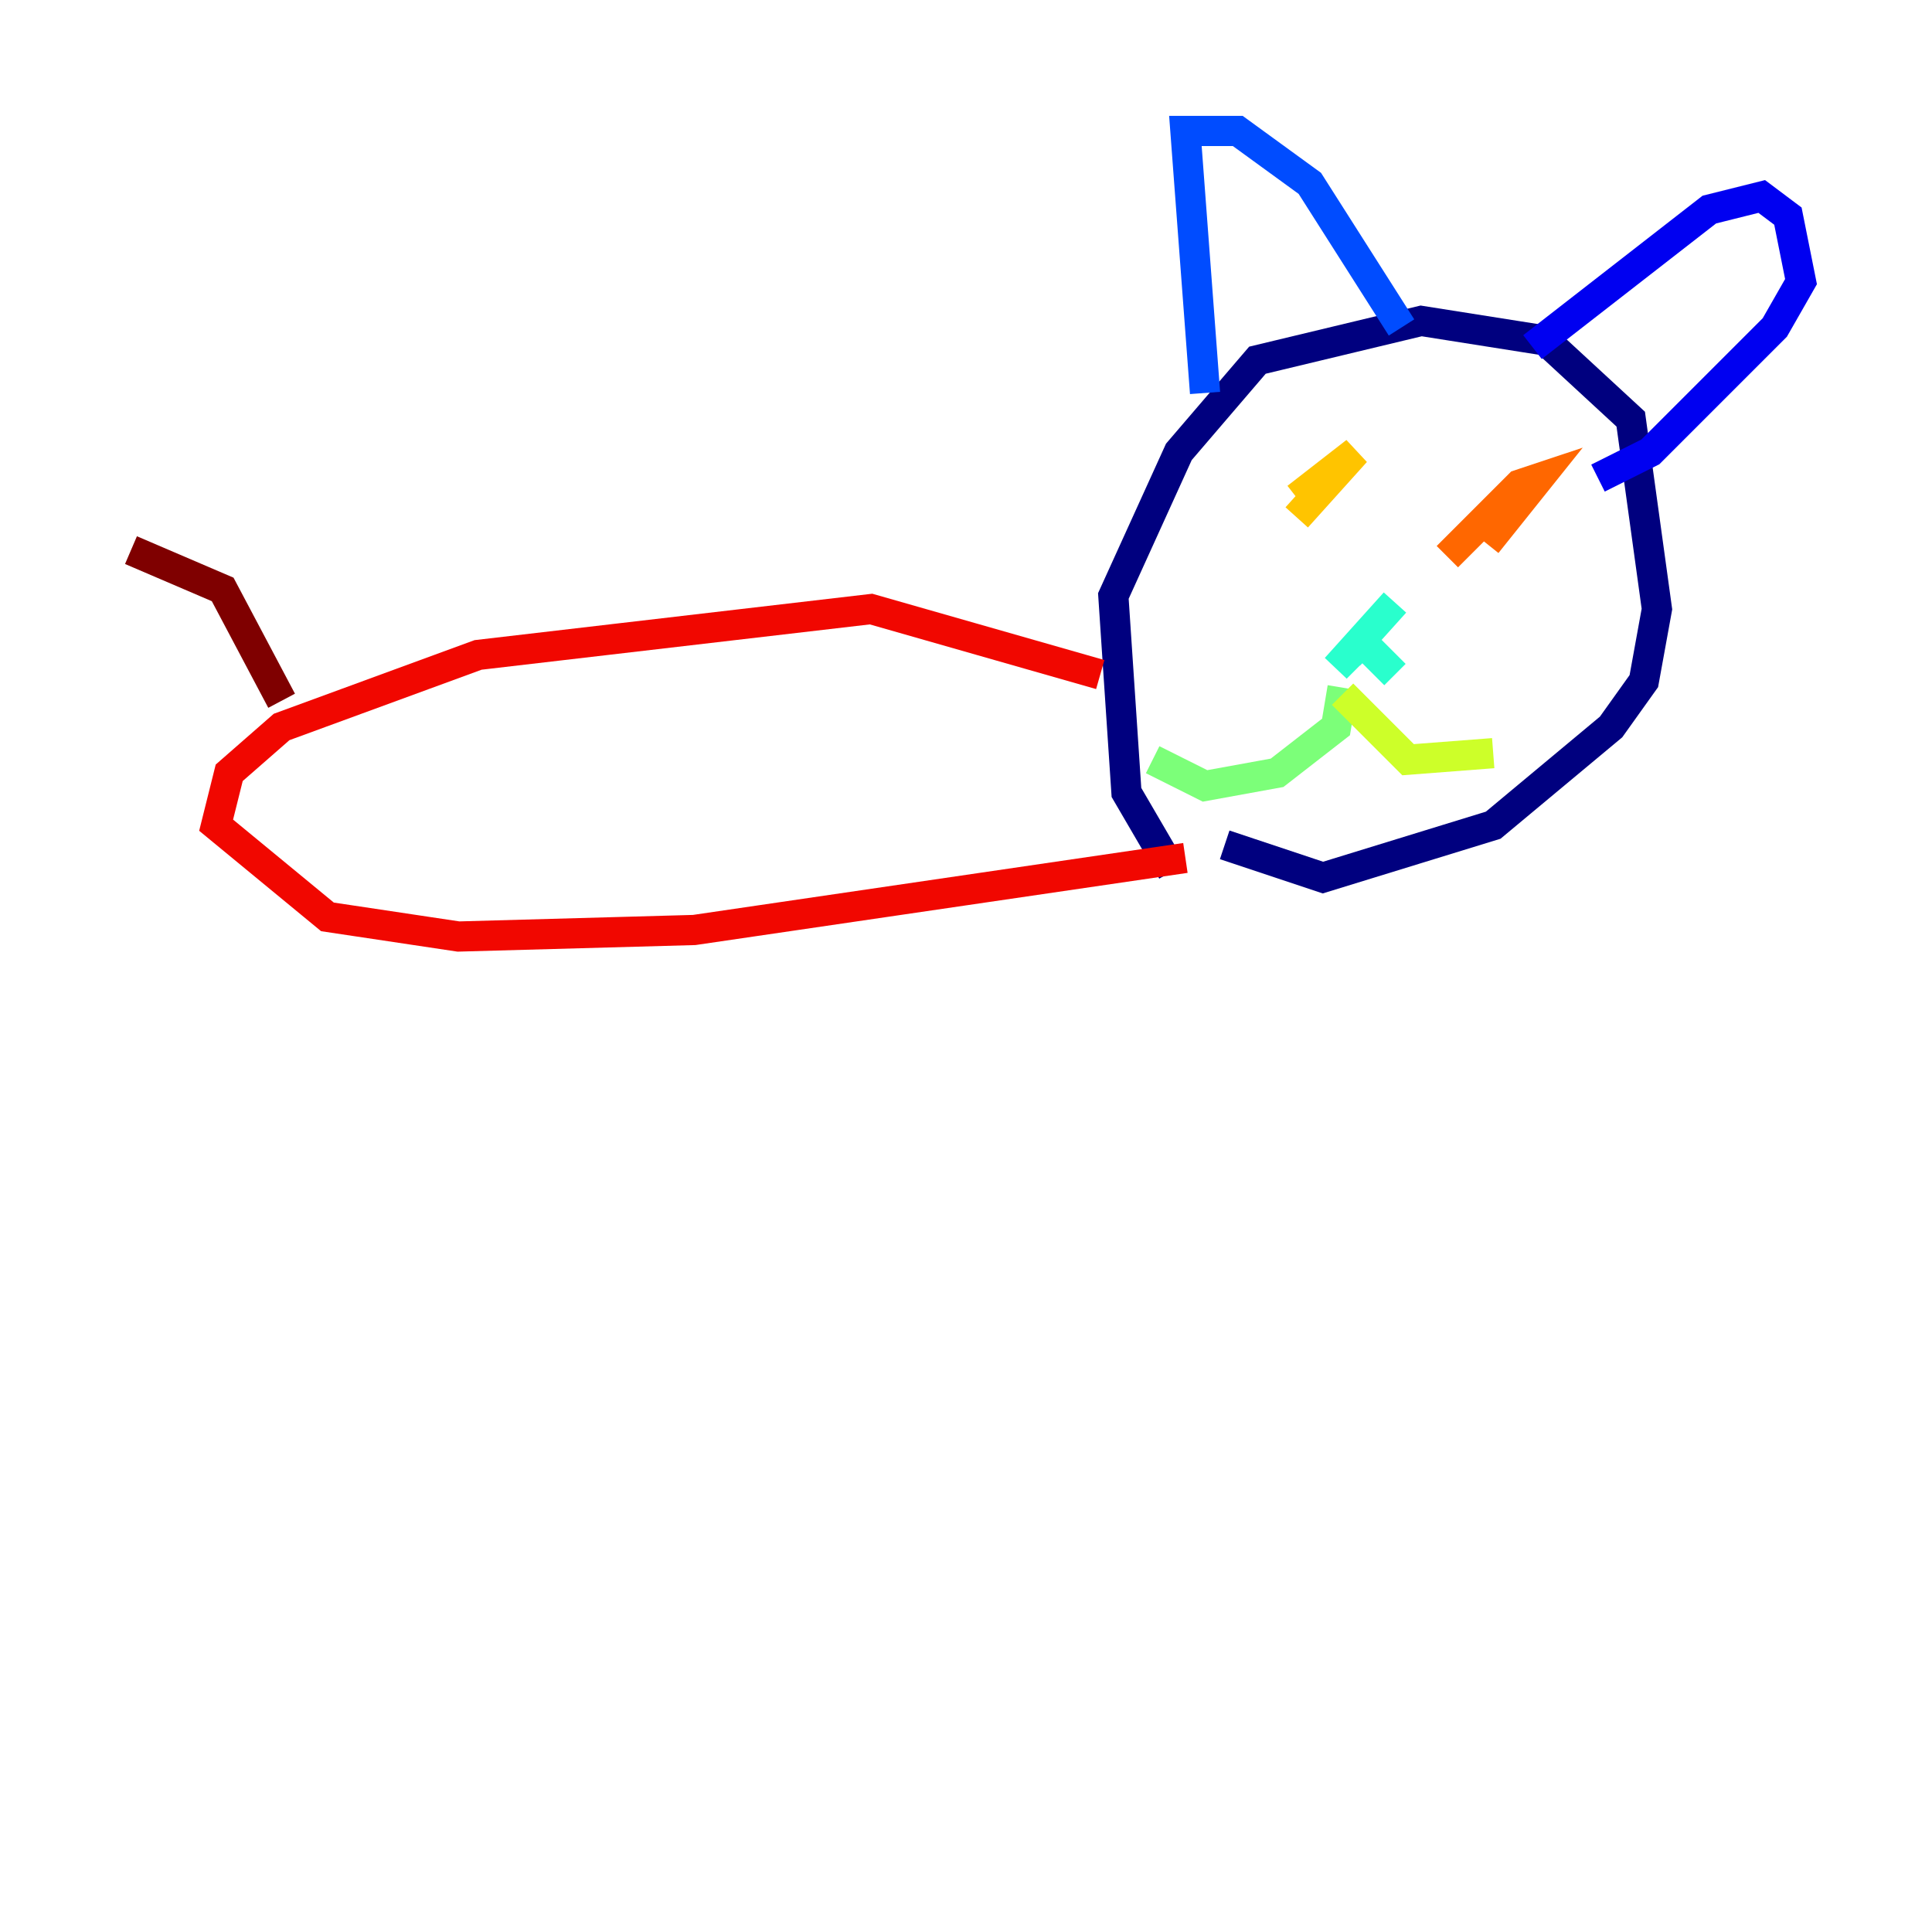 <?xml version="1.0" encoding="utf-8" ?>
<svg baseProfile="tiny" height="128" version="1.2" viewBox="0,0,128,128" width="128" xmlns="http://www.w3.org/2000/svg" xmlns:ev="http://www.w3.org/2001/xml-events" xmlns:xlink="http://www.w3.org/1999/xlink"><defs /><polyline fill="none" points="77.668,57.709 74.63,52.502 73.763,39.485 78.102,29.939 83.308,23.864 94.156,21.261 102.4,22.563 108.041,27.77 109.776,40.352 108.909,45.125 106.739,48.163 98.929,54.671 87.647,58.142 81.139,55.973" stroke="#00007f" stroke-width="2" /><polyline fill="none" points="101.532,22.997 113.248,13.885 116.719,13.017 118.454,14.319 119.322,18.658 117.586,21.695 109.342,29.939 105.871,31.675" stroke="#0000f1" stroke-width="2" /><polyline fill="none" points="79.837,26.034 78.536,8.678 82.007,8.678 86.78,12.149 92.854,21.695" stroke="#004cff" stroke-width="2" /><polyline fill="none" points="89.383,43.39 90.251,42.522" stroke="#00b0ff" stroke-width="2" /><polyline fill="none" points="92.42,39.919 88.515,44.258 90.251,42.522 92.42,44.691" stroke="#29ffcd" stroke-width="2" /><polyline fill="none" points="88.949,45.559 88.515,48.163 84.61,51.2 79.837,52.068 76.366,50.332" stroke="#7cff79" stroke-width="2" /><polyline fill="none" points="88.949,45.993 93.288,50.332 98.929,49.898" stroke="#cdff29" stroke-width="2" /><polyline fill="none" points="85.912,32.976 89.817,29.939 85.912,34.278" stroke="#ffc400" stroke-width="2" /><polyline fill="none" points="95.891,36.881 100.664,32.108 101.966,31.675 98.495,36.014" stroke="#ff6700" stroke-width="2" /><polyline fill="none" points="72.895,44.691 57.709,40.352 31.675,43.39 18.658,48.163 15.186,51.2 14.319,54.671 21.695,60.746 30.373,62.047 45.993,61.614 78.536,56.841" stroke="#f10700" stroke-width="2" /><polyline fill="none" points="18.658,46.427 14.752,39.051 8.678,36.447" stroke="#7f0000" stroke-width="2" /></svg>